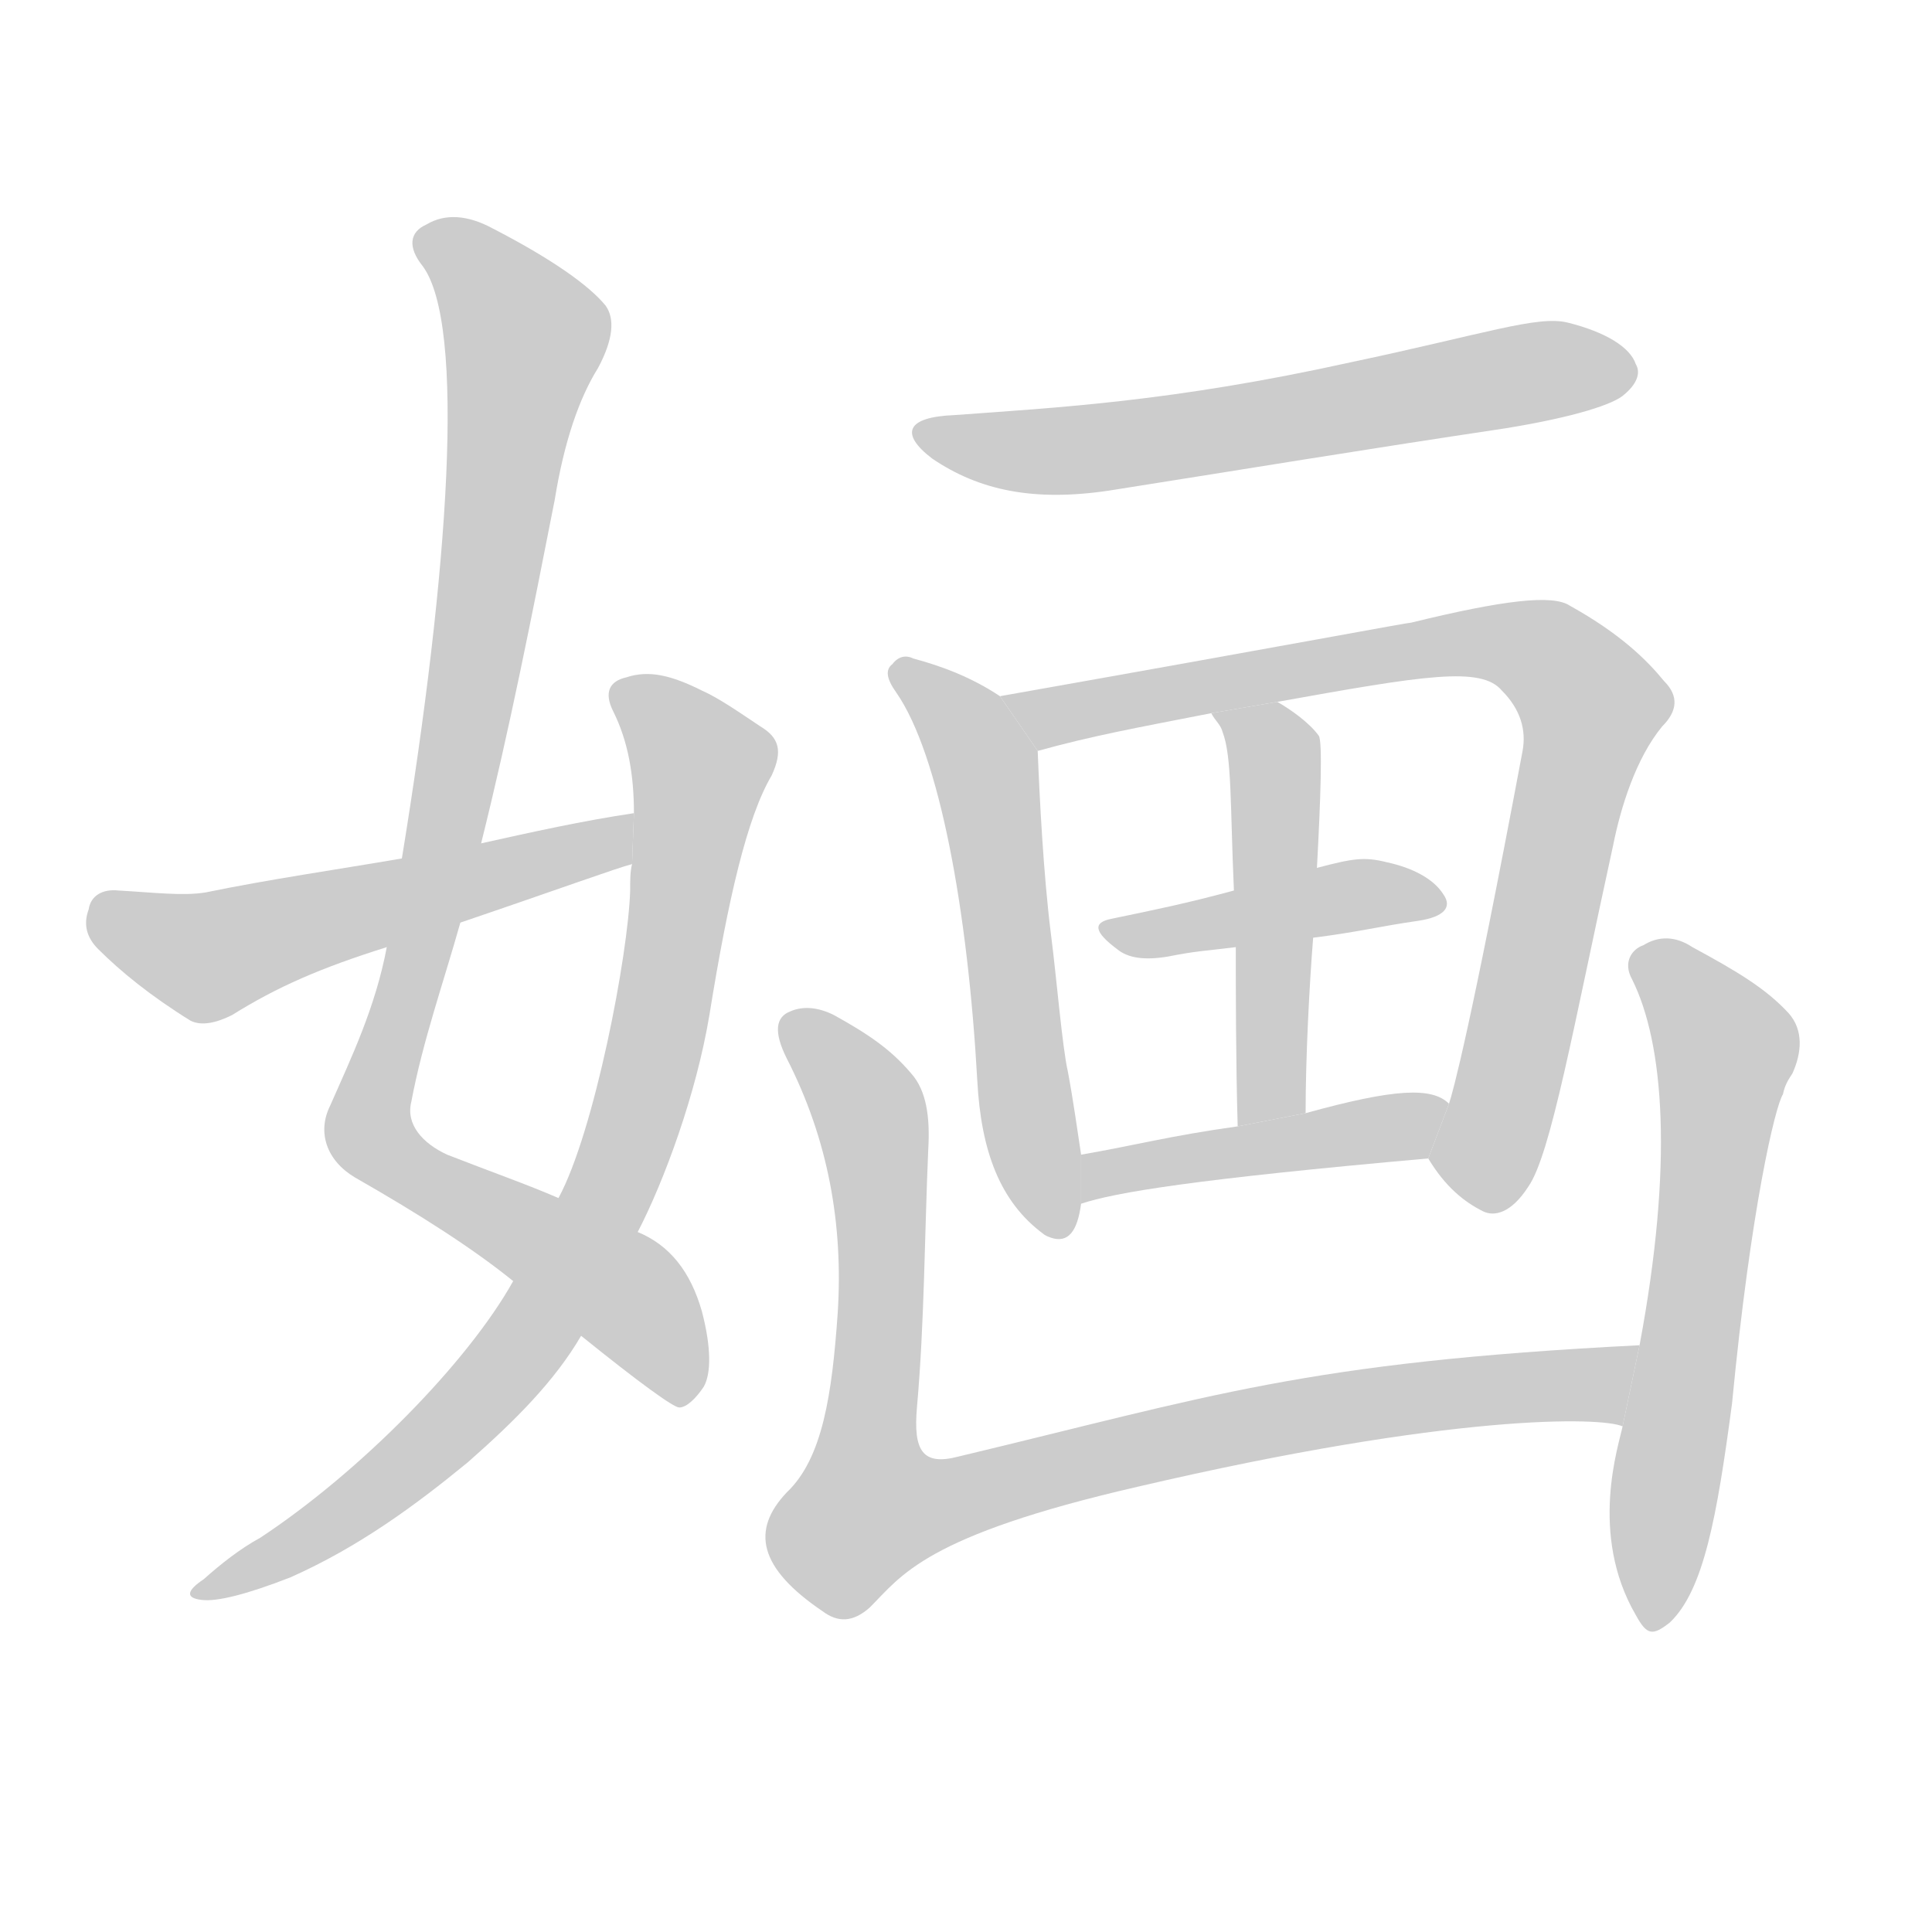 <!--
AnimCJK 2016-2018 Copyright Francois Mizessyn, http://gooo.free.fr/animCJK/
Derived from:
    MakeMeAHanzi project - https://github.com/skishore/makemeahanzi
    Arphic PL KaitiM GB - https://apps.ubuntu.com/cat/applications/precise/fonts-arphic-gkai00mp/
    Arphic PL UKai - https://apps.ubuntu.com/cat/applications/fonts-arphic-ukai/
You can redistribute and/or modify this file under the terms of the Arphic Public License
as published by Arphic Technology Co., Ltd.
You should have received a copy of this license (the directory "APL") along with this file;
if not, see http://ftp.gnu.org/non-gnu/chinese-fonts-truetype/LICENSE.
-->
<svg id="z23155" class="acjk" version="1.1" viewBox="0 0 1024 1024" xmlns="http://www.w3.org/2000/svg" xmlns:xlink="http://www.w3.org/1999/xlink">
<style>
<![CDATA[
@keyframes z23155k {
	from {
		stroke:#ccc;
		stroke-dashoffset:3334;
	}
	1% {
		stroke:#c00;
		stroke-dashoffset:3334;
	}
	75% {
		stroke:#c00;
		stroke-dashoffset:0;
	}
	to {
		stroke:#000;
	}
}
#z23155 path[clip-path] {
	animation:z23155k 1s linear both;
	stroke-dasharray:3334;
	stroke-width:128;
	stroke-linecap:round;
	fill:none;
}
#z23155 path[clip-path="url(#z23155c1)"] {animation-delay:1s;}
#z23155 path[clip-path="url(#z23155c2)"] {animation-delay:2s;}
#z23155 path[clip-path="url(#z23155c3)"] {animation-delay:3s;}
#z23155 path[clip-path="url(#z23155c4)"] {animation-delay:4s;}
#z23155 path[clip-path="url(#z23155c5)"] {animation-delay:5s;}
#z23155 path[clip-path="url(#z23155c6)"] {animation-delay:6s;}
#z23155 path[clip-path="url(#z23155c7)"] {animation-delay:7s;}
#z23155 path[clip-path="url(#z23155c8)"] {animation-delay:8s;}
#z23155 path[clip-path="url(#z23155c9)"] {animation-delay:9s;}
#z23155 path[clip-path="url(#z23155c10)"] {animation-delay:10s;}
#z23155 path[clip-path="url(#z23155c11)"] {animation-delay:11s;}
#z23155 path {fill:#ccc;}
]]>
</style>
<path id="z23155d1" d="M 308,708 C 339,733 357,746 360,746 364,746 369,741 373,735 377,728 377,714 372,695 366,674 355,660 338,653 L 296,635 C 280,628 260,621 237,612 224,606 215,596 218,584 224,552 235,521 244,489 L 255,447 C 270,387 282,326 294,265 299,234 307,211 317,195 325,180 326,169 321,162 312,151 292,137 261,121 248,114 236,113 226,119 217,123 216,131 224,141 247,172 238,302 213,455 L 205,502 C 199,534 186,561 175,586 168,600 173,615 188,624 223,644 251,662 272,679 Z"/>
<path id="z23155d2" d="M 272,679 C 248,722 191,780 138,815 127,821 117,829 108,837 99,843 98,847 107,848 115,849 131,845 154,836 190,820 220,798 248,775 273,753 294,732 308,708 L 338,653 C 352,626 369,580 376,538 386,476 396,433 409,411 415,398 413,391 403,385 391,377 381,370 372,366 356,358 344,355 332,359 323,361 320,367 325,377 333,393 336,411 336,431 L 335,458 C 334,462 334,466 334,472 333,506 315,600 296,635 Z"/>
<path id="z23155d3" d="M 336,431 C 309,435 282,441 255,447 L 213,455 C 178,461 143,466 109,473 97,475 81,473 63,472 54,471 48,475 47,482 44,490 46,497 52,503 64,515 80,528 101,541 107,544 115,542 123,538 147,523 170,513 205,502 L 244,489 C 297,471 327,460 335,458 Z"/>
<path id="z23155d4" d="M 506,220 C 480,221 477,230 494,243 519,260 548,266 588,260 664,248 718,239 798,227 835,221 856,214 861,209 867,204 870,198 867,193 864,184 851,176 831,171 815,167 787,177 716,192 621,213 560,216 506,220 Z"/>
<path id="z23155d5" d="M 530,369 C 515,359 499,353 484,349 480,347 476,348 473,352 469,355 470,360 475,367 498,400 513,483 518,573 520,610 530,637 553,654 553,654 554,655 557,656 566,659 571,653 573,638 L 573,612 C 571,599 569,584 566,568 563,555 560,518 557,495 553,463 551,423 550,398 Z"/>
<path id="z23155d6" d="M 757,614 C 766,629 776,637 786,642 792,645 801,643 810,629 822,612 834,544 855,448 859,428 867,402 881,385 889,377 890,369 882,361 873,350 859,336 832,321 823,315 797,318 748,330 746,330 688,341 530,369 L 550,398 C 579,390 601,386 642,378 L 677,372 C 755,358 785,353 796,366 806,376 809,387 807,398 779,547 770,579 768,585 Z"/>
<path id="z23155d7" d="M 696,497 C 720,494 731,491 752,488 765,486 770,481 765,474 760,466 749,460 735,457 723,454 717,455 698,460 L 654,472 C 628,479 613,482 589,487 579,489 580,494 592,503 598,508 607,509 619,507 634,504 639,504 655,502 Z"/>
<path id="z23155d8" d="M 698,460 C 700,423 701,393 699,390 694,383 684,376 677,372 L 642,378 C 644,382 647,384 648,388 653,401 652,427 654,472 L 655,502 C 655,524 655,563 656,597 L 692,590 C 692,560 694,522 696,497 Z"/>
<path id="z23155d9" d="M 573,638 C 591,632 633,625 757,614 L 768,585 C 759,576 739,577 692,590 L 656,597 C 620,602 602,607 573,612 Z"/>
<path id="z23155d10" d="M 869,713 C 691,722 642,740 508,772 489,777 484,769 486,746 490,701 490,655 492,609 493,592 491,578 483,569 472,556 460,548 442,538 434,534 426,533 419,536 411,539 410,547 417,561 439,604 447,649 444,696 441,739 436,773 417,791 398,811 402,831 436,854 444,860 452,860 461,852 478,835 490,814 603,788 770,749 849,751 860,756 Z"/>
<path id="z23155d11" d="M 860,756 C 858,766 842,813 867,856 873,867 876,867 885,860 903,843 910,804 918,744 928,640 941,586 945,580 946,575 948,572 950,569 955,558 956,546 948,537 936,524 921,515 897,502 888,496 879,496 871,501 865,503 860,510 865,519 882,553 887,617 869,713 Z"/>
<defs>
	<clipPath id="z23155c1"><use xlink:href="#z23155d1"/></clipPath>
	<clipPath id="z23155c2"><use xlink:href="#z23155d2"/></clipPath>
	<clipPath id="z23155c3"><use xlink:href="#z23155d3"/></clipPath>
	<clipPath id="z23155c4"><use xlink:href="#z23155d4"/></clipPath>
	<clipPath id="z23155c5"><use xlink:href="#z23155d5"/></clipPath>
	<clipPath id="z23155c6"><use xlink:href="#z23155d6"/></clipPath>
	<clipPath id="z23155c7"><use xlink:href="#z23155d7"/></clipPath>
	<clipPath id="z23155c8"><use xlink:href="#z23155d8"/></clipPath>
	<clipPath id="z23155c9"><use xlink:href="#z23155d9"/></clipPath>
	<clipPath id="z23155c10"><use xlink:href="#z23155d10"/></clipPath>
	<clipPath id="z23155c11"><use xlink:href="#z23155d11"/></clipPath>
</defs>
<path pathLength="3333" clip-path="url(#z23155c1)" d="M226 123L281 187L196 596L331 686L368 734"/>
<path pathLength="3333" clip-path="url(#z23155c2)" d="M330 365L374 406L316 646L242 753L111 841"/>
<path pathLength="3333" clip-path="url(#z23155c3)" d="M50 483L105 508L331 441"/>
<path pathLength="3333" clip-path="url(#z23155c4)" d="M 491,232 601,234 863,190.9"/>
<path pathLength="3333" clip-path="url(#z23155c5)" d="M 478,356 523,409 559,652.2"/>
<path pathLength="3333" clip-path="url(#z23155c6)" d="M 538,372 778,339 826,352 849,380 774,633.5"/>
<path pathLength="3333" clip-path="url(#z23155c7)" d="M 593,494 759,477.7"/>
<path pathLength="3333" clip-path="url(#z23155c8)" d="M 652,384 676,415 671,593.9"/>
<path pathLength="3333" clip-path="url(#z23155c9)" d="M 578,630 759,594.8"/>
<path pathLength="3333" clip-path="url(#z23155c10)" d="M 417,540 460,593 444,795 468,816 623,762 865,729.8"/>
<path pathLength="3333" clip-path="url(#z23155c11)" d="M 870,505 917,562 881,862.1"/>
</svg>